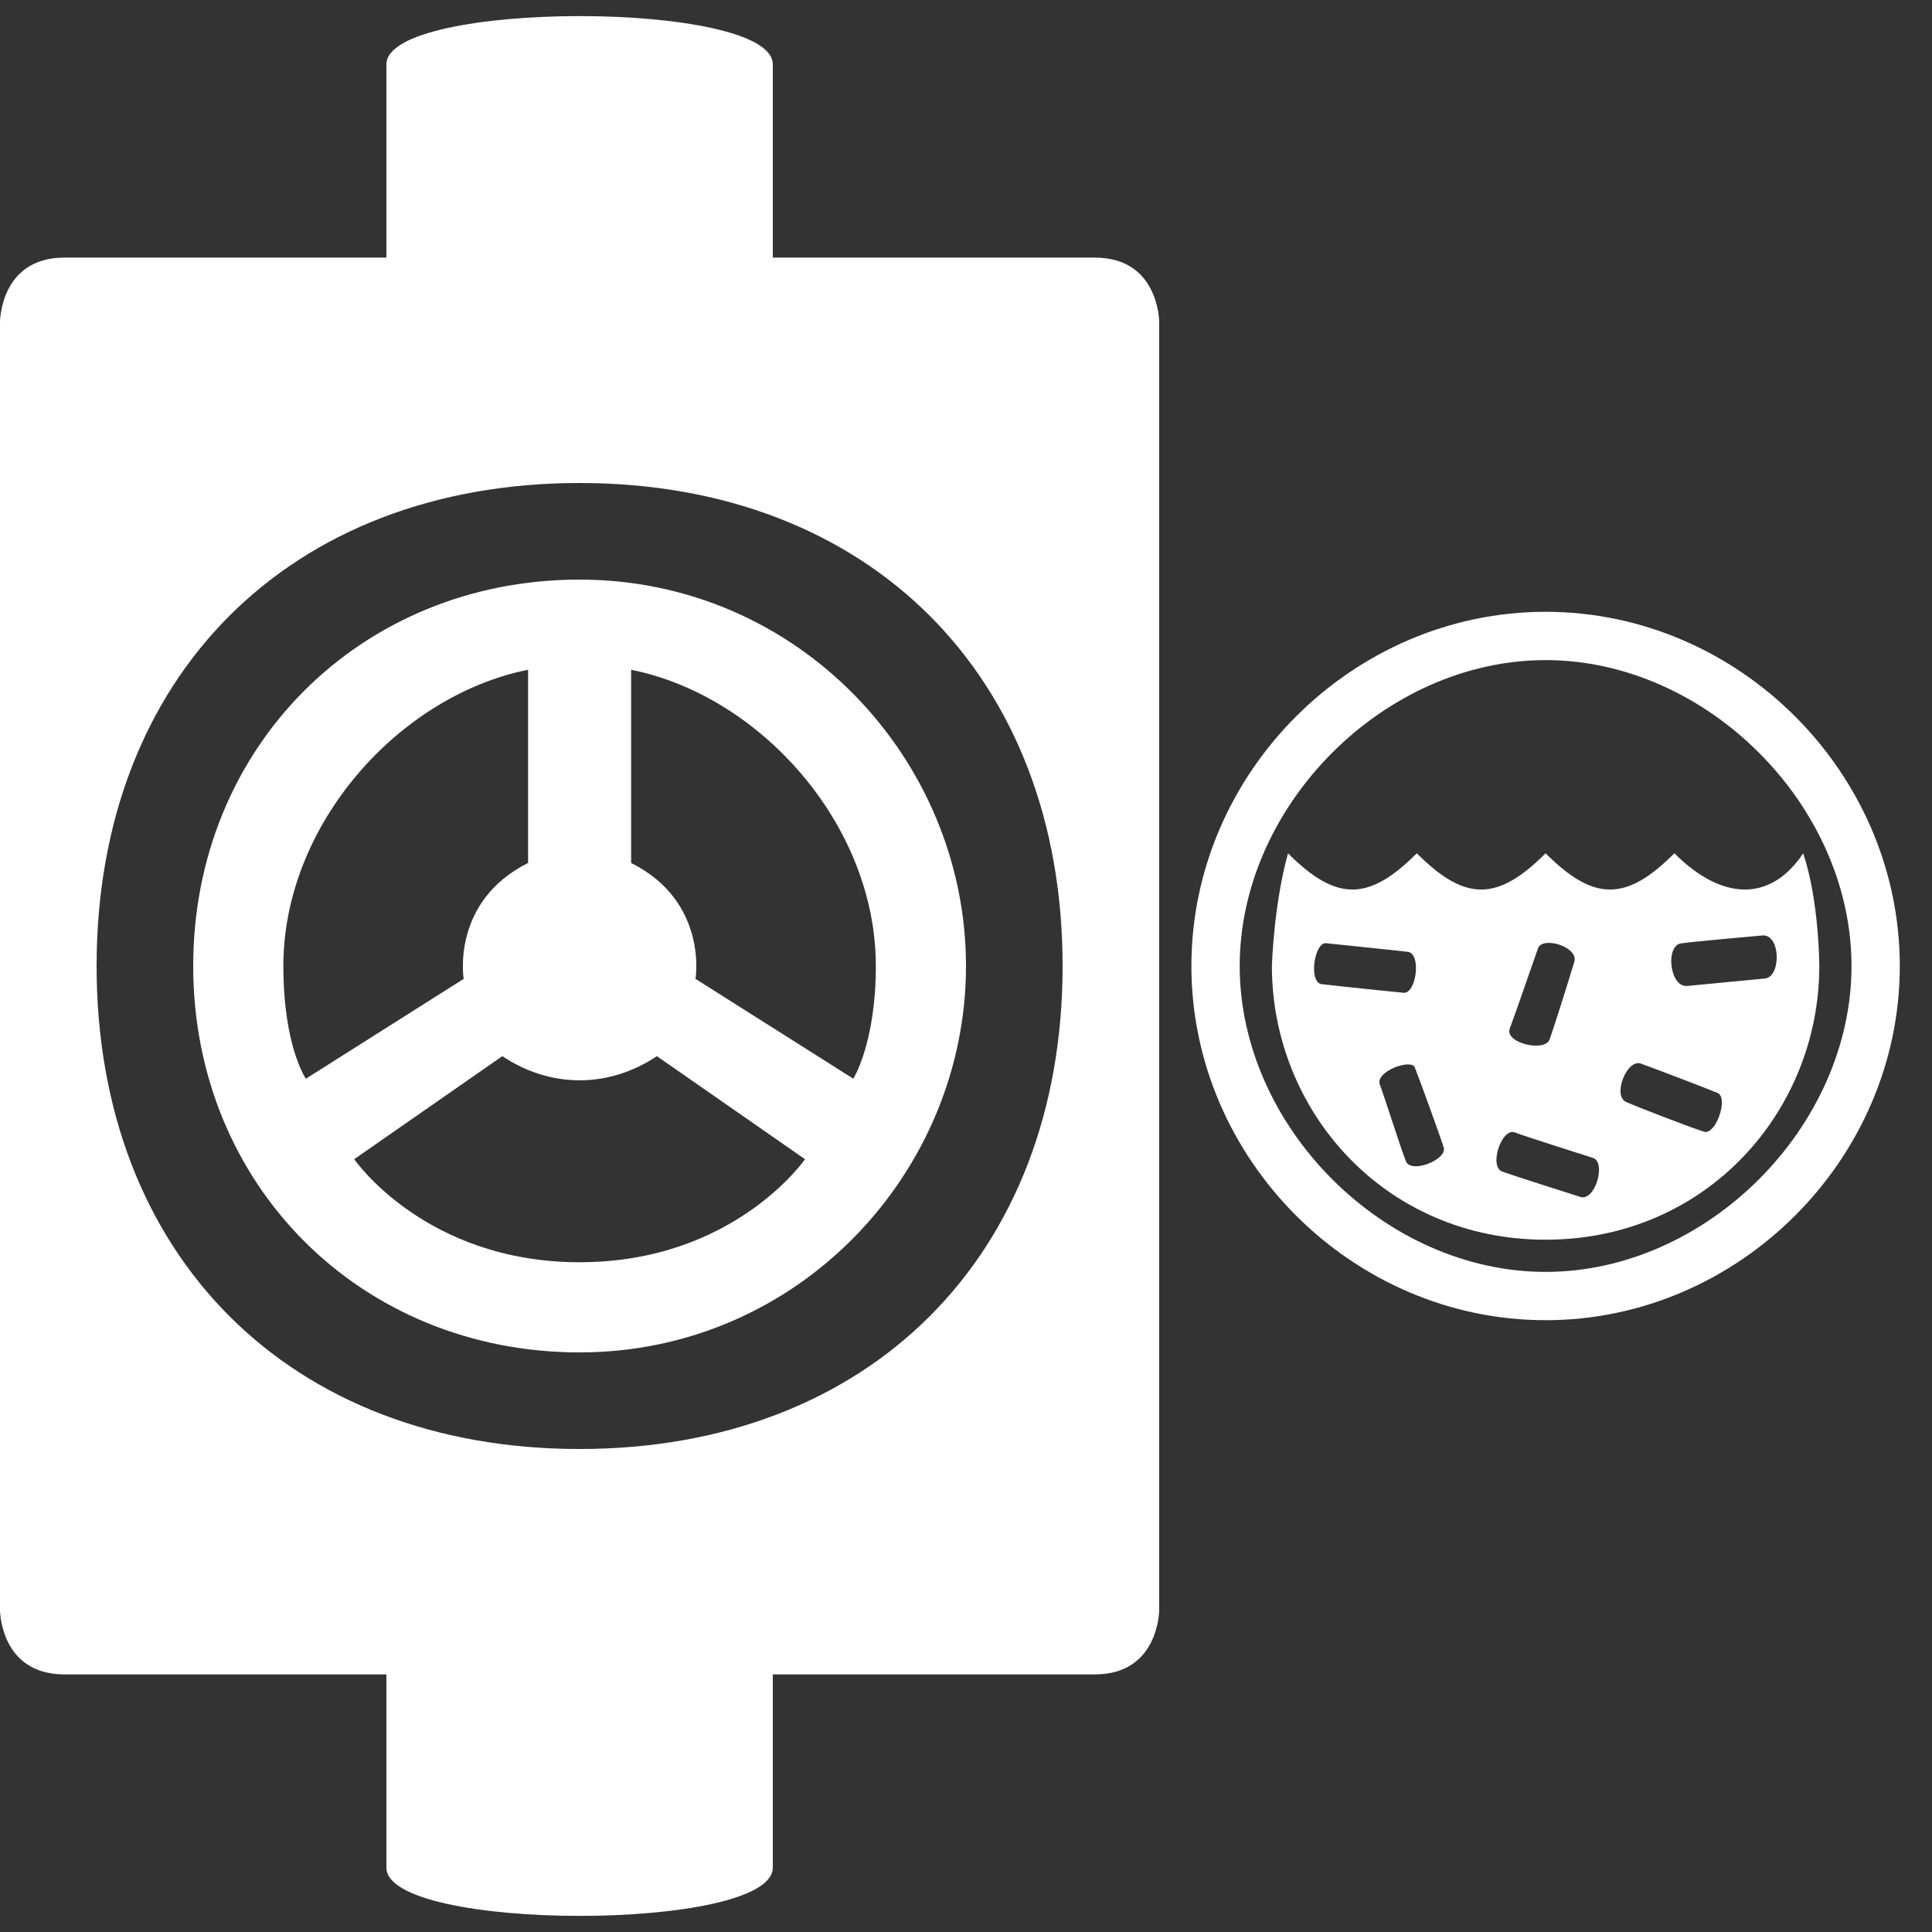 <svg version="1.1" xmlns="http://www.w3.org/2000/svg" xlink="http://www.w3.org/1999/xlink" x="0px" y="0px" width="15px" height="15px" viewBox="0 0 15 15" style="enable-background:new 0 0 15 15;" space="preserve">
    <rect x="0" y="0" width="15" height="15" fill="#333333" stroke="none"/>
    <path d="M6,0.5C6,0.5,6,2,6,2C6,2,8.5,2,8.5,2C9,2,9,2.5,9,2.5L9,12.5C9,12.5,9,13,8.5,13C8.5,13,6,13,6,13L6,14.5C6,15,3,15,3,14.5L3,13C3,13,0.5,13,0.5,13C0,13,0,12.5,0,12.5L0,2.5C0,2.5,0,2,0.5,2C0.5,2,3,2,3,2C3,2,3,0.5,3,0.5C3,0,6,0,6,0.5zM4.5,3.75C2.25,3.75,0.75,5.25,0.75,7.5C0.75,9.75,2.25,11.25,4.5,11.25C6.75,11.25,8.25,9.75,8.25,7.5C8.25,5.25,6.75,3.75,4.5,3.75z" fill="#FFFFFF"/> <path d="M4.5,4.5C6.2,4.5,7.5,5.9,7.5,7.5C7.5,9.1,6.2,10.5,4.5,10.5C2.8,10.5,1.5,9.2,1.5,7.5C1.5,5.8,2.8,4.5,4.5,4.5zM3.9,8.2C3.9,8.2,2.75,9,2.75,9C2.75,9,3.3,9.8,4.5,9.8C5.7,9.8,6.25,9,6.25,9C6.25,9,5.1,8.2,5.1,8.2C4.725,8.45,4.275,8.45,3.9,8.2zM4.1,5.2C3.1,5.4,2.2,6.4,2.2,7.5C2.2,8.125,2.375,8.375,2.375,8.375C2.375,8.375,3.6,7.6,3.6,7.6C3.6,7.6,3.5,7,4.1,6.7C4.1,6.7,4.1,5.2,4.1,5.2zM4.9,5.2C4.9,5.2,4.9,6.7,4.9,6.7C5.5,7,5.4,7.6,5.4,7.6C5.4,7.6,6.625,8.375,6.625,8.375C6.625,8.375,6.8,8.1,6.8,7.5C6.8,6.4,5.9,5.4,4.9,5.2z" fill="#FFFFFF"/> <path d="M12,4.75C13.5,4.75,14.75,6,14.75,7.5C14.75,9,13.5,10.25,12,10.25C10.5,10.25,9.25,9,9.25,7.5C9.25,6,10.5,4.75,12,4.75zM12,5.125C10.75,5.125,9.625,6.25,9.625,7.5C9.625,8.75,10.75,9.875,12,9.875C13.25,9.875,14.375,8.75,14.375,7.5C14.375,6.25,13.25,5.125,12,5.125zM10.295,7.323C10.385,7.333,10.823,7.377,10.93,7.39C11.038,7.403,10.996,7.717,10.897,7.708C10.798,7.698,10.368,7.654,10.262,7.641C10.156,7.628,10.206,7.314,10.295,7.323zM13.054,7.324C13.183,7.307,13.542,7.276,13.683,7.263C13.825,7.25,13.831,7.584,13.703,7.597C13.574,7.61,13.234,7.642,13.099,7.655C12.964,7.668,12.926,7.34,13.054,7.324zM11.941,7.363C11.975,7.265,12.258,7.352,12.223,7.467C12.187,7.587,12.068,7.968,12.031,8.07C11.994,8.172,11.679,8.098,11.722,7.985C11.765,7.872,11.91,7.449,11.941,7.363zM12.74,8.258C12.849,8.297,13.248,8.449,13.336,8.486C13.423,8.524,13.318,8.829,13.222,8.784C13.103,8.745,12.736,8.604,12.626,8.556C12.516,8.507,12.632,8.218,12.74,8.258zM10.984,8.287C11.013,8.357,11.181,8.818,11.209,8.91C11.237,9.002,10.955,9.117,10.915,9.015C10.874,8.912,10.751,8.522,10.713,8.42C10.676,8.318,10.956,8.218,10.984,8.287zM11.761,8.792C11.865,8.831,12.263,8.956,12.368,8.99C12.473,9.024,12.384,9.33,12.27,9.293C12.156,9.256,11.768,9.134,11.663,9.096C11.558,9.057,11.658,8.754,11.761,8.792zM14,6.625C13.75,7,13.375,7,13,6.625C12.625,7,12.375,7,12,6.625C11.625,7,11.375,7,11,6.625C10.625,7,10.375,7,10,6.625C9.888,7.031,9.875,7.5,9.875,7.5C9.875,8.625,10.75,9.625,12,9.625C13.25,9.625,14.125,8.625,14.125,7.5C14.125,7.5,14.125,7,14,6.625z" fill="#FFFFFF"/>
    </svg>